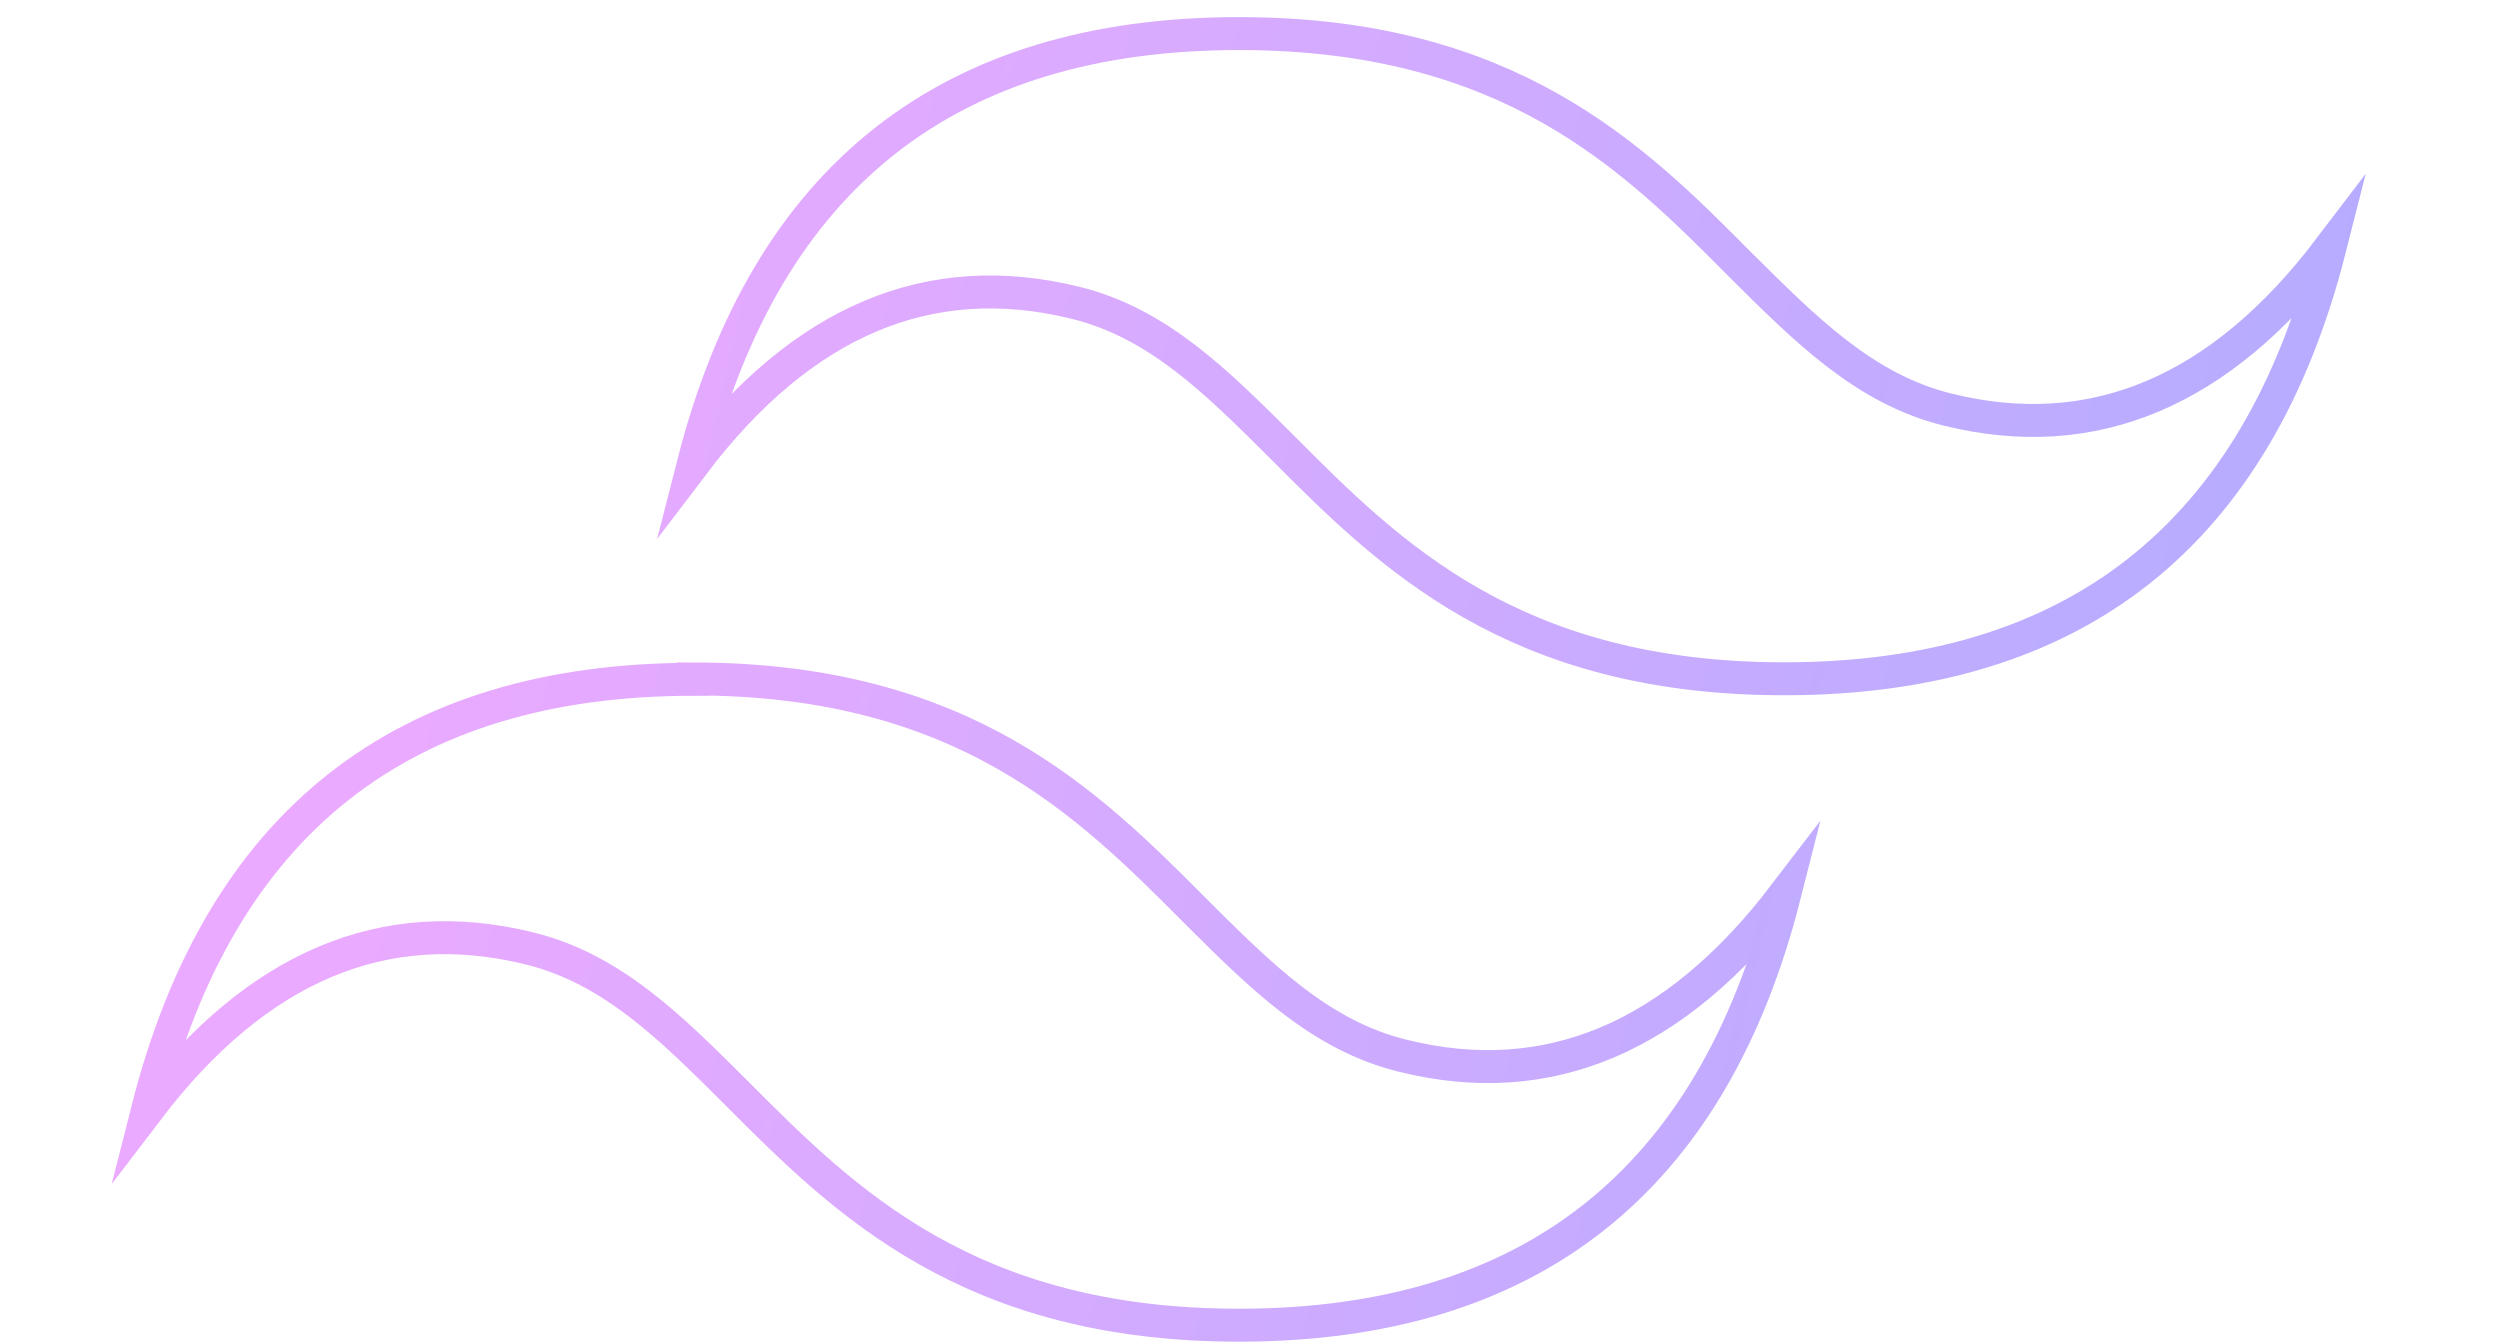 <svg width="80" height="43" viewBox="0 0 90 53" fill="none" xmlns="http://www.w3.org/2000/svg">
<path fill-rule="evenodd" clip-rule="evenodd" d="M44.564 1.325C33.106 1.325 25.931 6.985 23.04 18.306C27.332 12.648 32.354 10.526 38.104 11.939C41.39 12.745 43.709 15.088 46.294 17.66C50.498 21.886 55.403 26.772 66.067 26.772C77.543 26.772 84.718 21.112 87.591 9.791C83.289 15.454 78.267 17.576 72.527 16.158C69.248 15.352 66.921 13.009 64.315 10.417C60.118 6.191 55.235 1.325 44.564 1.325ZM23.04 26.793C11.563 26.793 4.388 32.453 1.516 43.774C5.827 38.116 10.848 35.993 16.579 37.407C19.859 38.213 22.185 40.556 24.791 43.155C28.995 47.374 33.9 52.268 44.564 52.268C56.04 52.268 63.215 46.607 66.088 35.287C61.767 40.945 56.746 43.062 51.024 41.64C47.745 40.834 45.418 38.491 42.812 35.898C38.608 31.672 33.703 26.779 23.04 26.779V26.793Z" stroke="url(#paint0_linear_3237_11)" stroke-width="1.3" stroke-miterlimit="10"/>
<defs>
<linearGradient id="paint0_linear_3237_11" x1="18.475" y1="-6.483" x2="90.235" y2="9.779" gradientUnits="userSpaceOnUse">
<stop stop-color="#EAAAFF"/>
<stop offset="1" stop-color="#B5ACFF"/>
</linearGradient>
</defs>
</svg>
